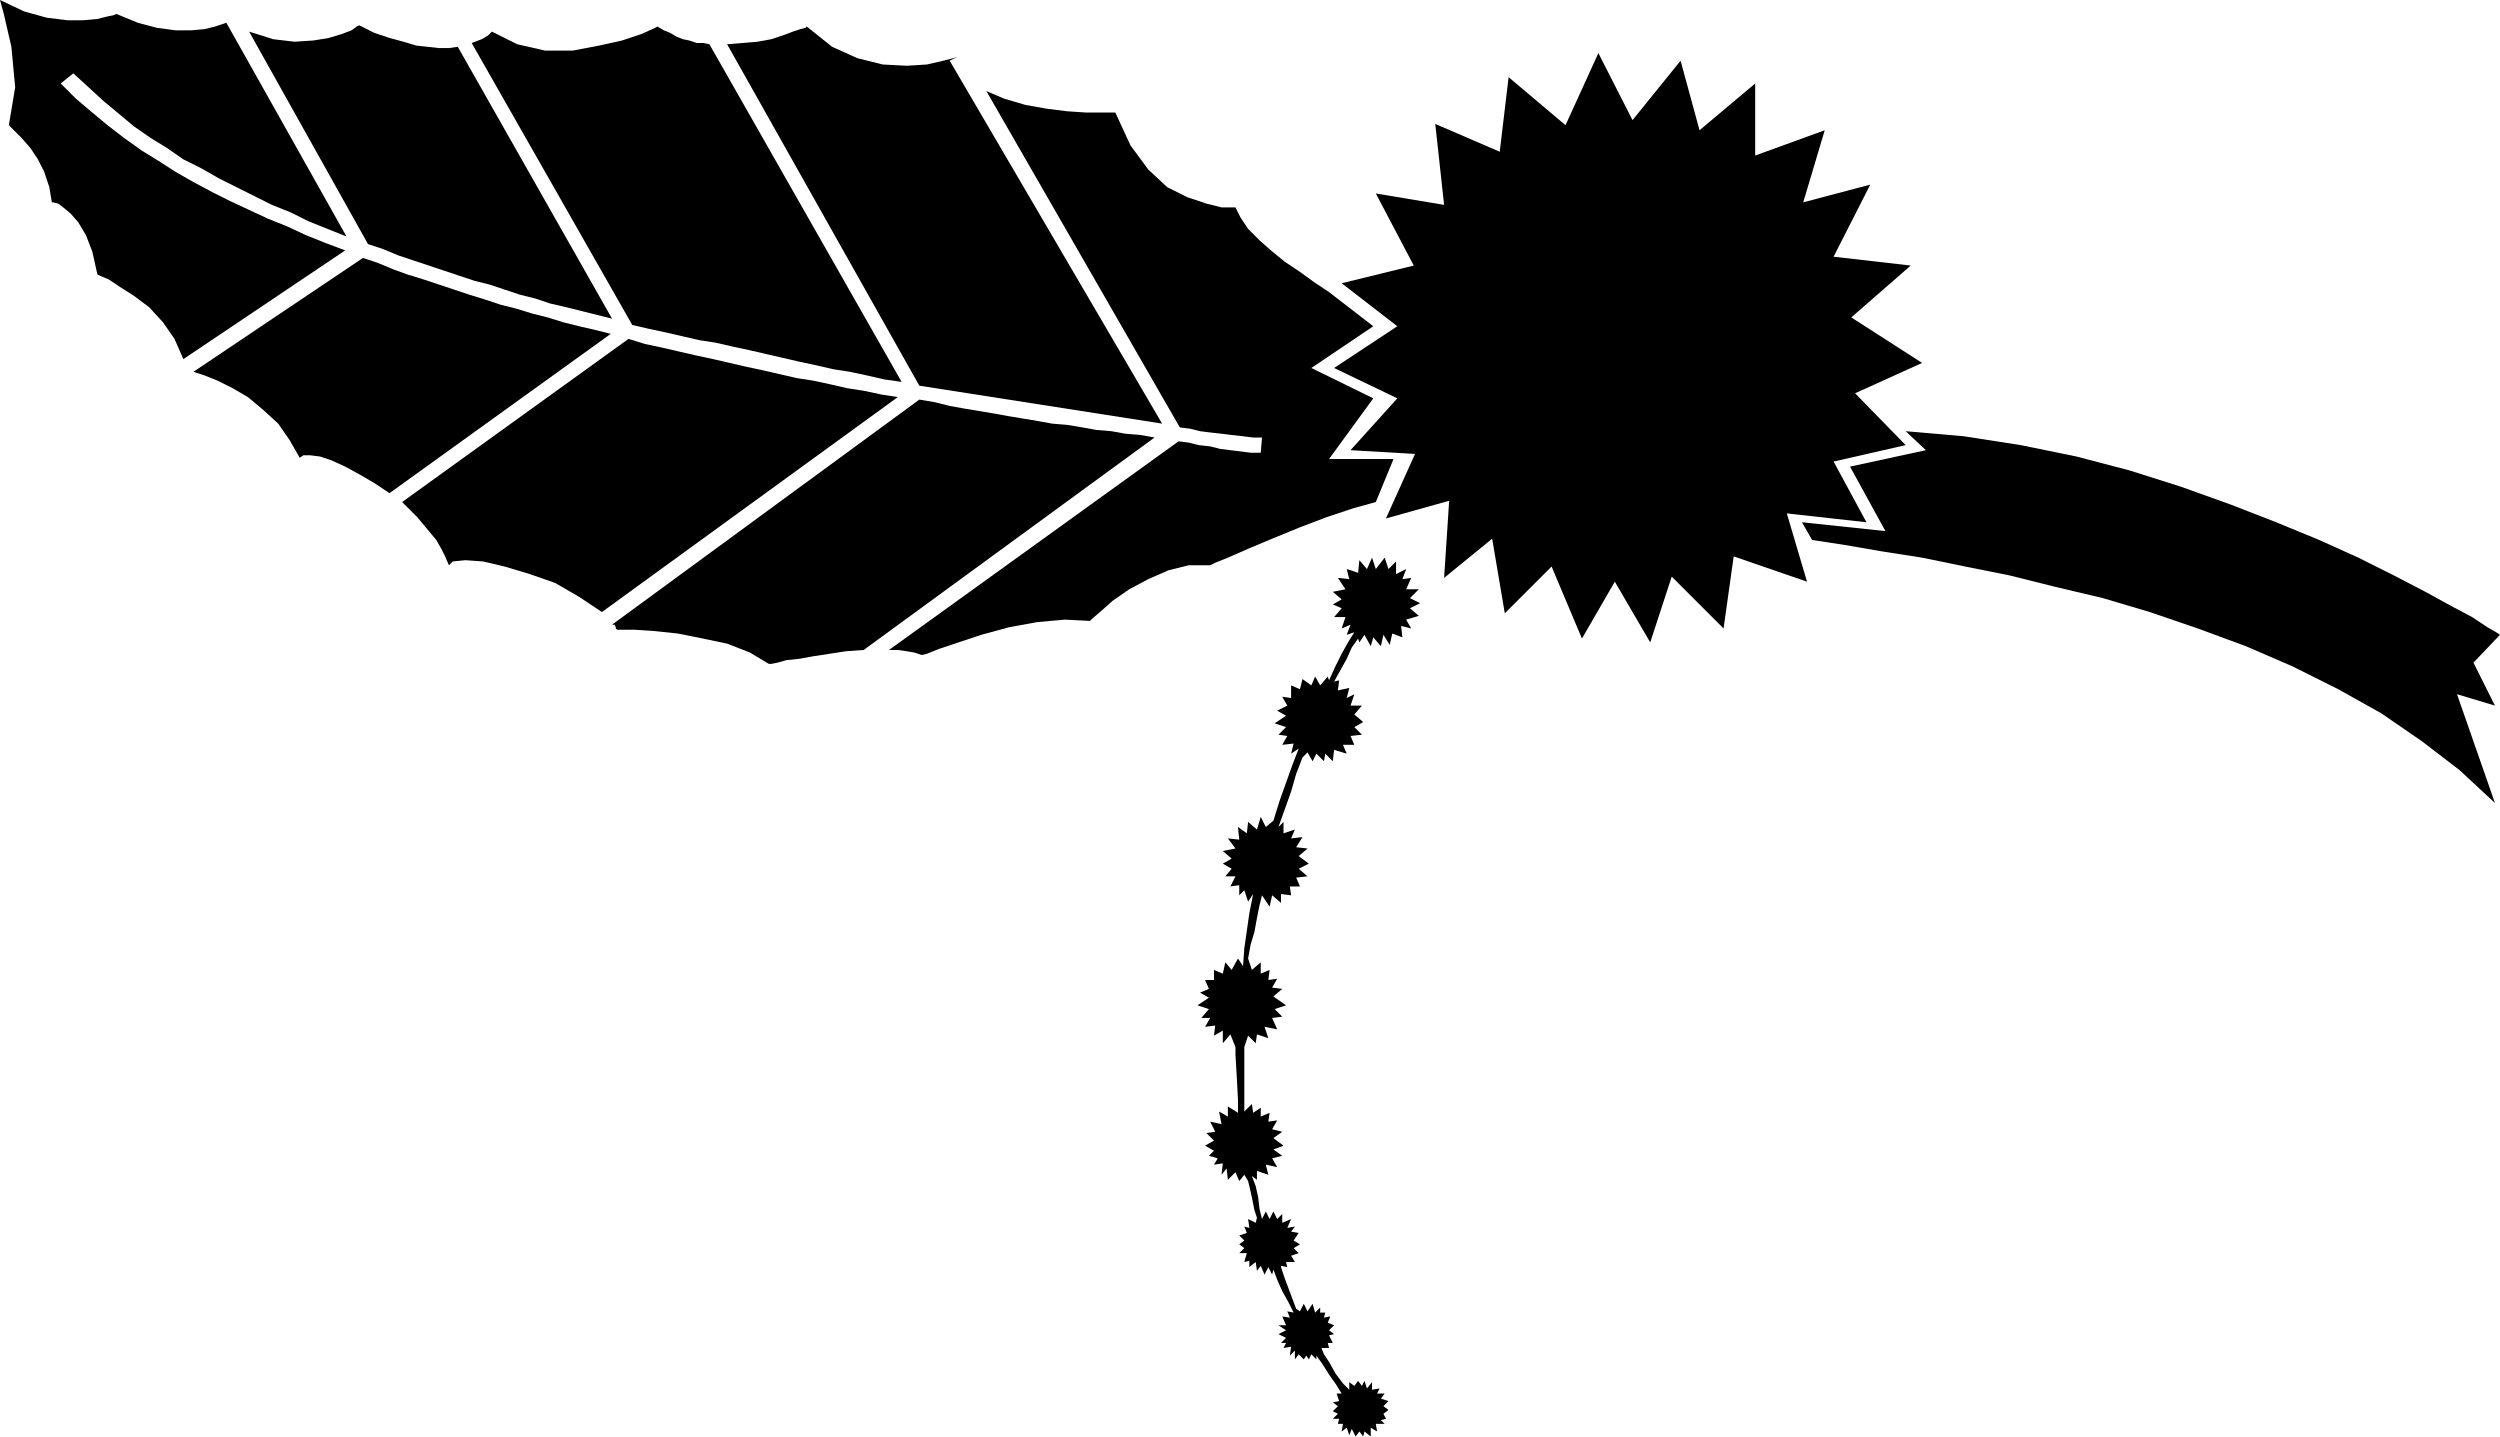 <?xml version="1.0" encoding="UTF-8" standalone="no"?>
<!DOCTYPE svg PUBLIC "-//W3C//DTD SVG 1.0//EN" "http://www.w3.org/TR/2001/REC-SVG-20010904/DTD/svg10.dtd">
<svg xmlns="http://www.w3.org/2000/svg" xmlns:xlink="http://www.w3.org/1999/xlink" fill-rule="evenodd" height="1.136in" preserveAspectRatio="none" stroke-linecap="round" viewBox="0 0 1977 1136" width="1.977in">
<style type="text/css">
.brush0 { fill: rgb(255,255,255); }
.pen0 { stroke: rgb(0,0,0); stroke-width: 1; stroke-linejoin: round; }
.brush1 { fill: none; }
.pen1 { stroke: none; }
.brush2 { fill: rgb(0,0,0); }
</style>
<g>
<polygon class="pen1 brush2" points="703,514 710,514 717,515 723,516 729,518 733,517 743,513 758,508 776,502 798,496 820,492 842,490 862,491 864,489 871,483 880,475 893,466 908,458 924,451 940,447 957,447 961,445 971,441 987,434 1006,426 1028,417 1049,409 1070,402 1088,397 1102,363 1051,363 1086,315 1037,291 1086,258 1051,231 1039,223 1028,215 1016,207 1005,198 996,190 987,181 981,172 977,164 974,164 966,164 954,161 939,156 923,148 908,134 894,115 882,89 879,89 871,89 859,89 844,88 828,86 811,83 794,78 780,72 933,338 941,339 949,341 957,342 966,343 974,344 983,345 991,346 998,346 997,358 989,358 981,357 973,356 965,355 957,353 948,352 940,350 932,349 703,514 703,514"/>
<polygon class="pen1 brush2" points="757,45 751,48 919,335 727,305 575,35 587,34 599,33 610,31 619,28 627,25 633,23 637,22 638,21 658,37 678,46 698,51 717,52 733,51 746,48 754,46 757,45 757,45"/>
<polygon class="pen1 brush2" points="561,35 713,302 699,300 686,297 672,294 659,292 646,289 632,286 619,283 606,280 593,277 579,274 566,271 553,269 540,266 527,263 513,260 500,257 373,34 381,31 386,28 388,26 389,25 409,35 431,40 453,40 474,36 492,32 507,27 516,23 520,21 525,24 530,26 535,29 540,31 545,32 551,34 556,34 561,35 561,35"/>
<polygon class="pen1 brush2" points="362,37 355,38 347,38 338,37 329,36 319,33 308,30 296,26 284,20 282,21 278,24 270,27 260,30 248,32 233,33 216,31 197,25 291,193 303,197 315,202 327,206 339,210 351,214 363,218 375,222 387,225 399,229 411,233 423,236 435,240 448,243 460,246 472,249 484,252 362,37 362,37"/>
<polygon class="pen1 brush2" points="179,18 274,187 259,181 244,175 230,168 215,162 201,155 187,148 173,141 159,133 145,126 132,117 119,109 106,100 94,90 82,80 70,69 58,58 48,66 60,78 73,89 85,99 98,109 112,119 125,127 139,136 153,144 168,152 182,159 197,166 212,173 227,179 242,186 257,192 273,198 145,284 138,268 129,255 118,243 106,234 95,227 86,221 79,218 77,217 73,199 68,186 62,176 56,169 50,164 46,161 42,160 41,160 39,148 35,136 30,126 24,117 17,109 12,104 8,100 7,99 12,69 9,37 3,11 0,0 19,9 37,14 53,16 66,16 77,15 85,13 90,12 92,11 109,18 124,22 139,24 151,24 162,23 170,21 176,19 179,18 179,18"/>
<polygon class="pen1 brush2" points="153,294 162,297 172,301 184,307 196,314 208,324 220,335 229,348 237,362 240,360 245,360 253,361 262,364 273,369 284,375 296,382 308,390 483,264 471,261 458,258 446,255 433,251 421,248 408,244 396,241 384,237 371,233 359,229 347,225 335,221 322,217 311,213 299,208 287,204 153,294 153,294"/>
<polygon class="pen1 brush2" points="318,397 497,268 510,272 524,275 537,278 550,281 564,284 577,287 590,290 604,293 617,296 630,299 643,301 657,304 670,307 683,309 697,312 710,314 476,484 458,472 439,461 419,454 399,448 382,444 368,443 358,444 355,447 352,440 349,434 345,427 340,421 335,415 330,409 324,403 318,397 318,397"/>
<polygon class="pen1 brush2" points="484,494 727,316 739,318 751,321 762,323 774,325 786,327 797,329 809,331 821,333 832,335 844,336 856,338 867,340 879,341 890,343 902,344 913,346 683,514 669,515 656,517 643,519 632,521 622,522 615,524 610,525 608,525 593,516 575,509 556,505 536,501 517,499 502,498 492,498 488,498 487,497 487,496 486,494 484,494 484,494"/>
<polygon class="pen1 brush2" points="1977,502 1974,500 1967,496 1955,488 1938,479 1918,468 1893,455 1865,441 1834,427 1800,413 1764,399 1725,385 1684,372 1642,361 1598,352 1553,345 1507,341 1523,356 1463,369 1491,420 1425,413 1433,427 1459,431 1488,436 1520,441 1554,448 1589,455 1625,464 1663,473 1700,484 1738,497 1776,511 1813,527 1849,545 1883,564 1915,586 1945,609 1973,635 1943,549 1973,558 1956,524 1977,502 1977,502"/>
<polygon class="pen1 brush2" points="1186,120 1193,61 1238,99 1264,42 1291,95 1329,48 1344,103 1388,66 1388,123 1443,103 1426,160 1479,146 1450,203 1511,210 1464,251 1520,287 1467,311 1507,352 1450,365 1476,413 1413,406 1429,460 1371,440 1363,497 1322,456 1305,508 1277,460 1251,505 1227,448 1190,485 1180,426 1142,457 1146,396 1096,410 1119,359 1068,356 1105,315 1055,291 1105,258 1061,224 1118,210 1088,153 1142,162 1135,98 1186,120 1186,120"/>
<polygon class="pen1 brush2" points="1067,1099 1067,1093 1071,1096 1074,1092 1077,1096 1079,1092 1081,1098 1085,1093 1085,1099 1091,1098 1089,1102 1095,1102 1092,1106 1098,1108 1094,1112 1098,1115 1094,1118 1096,1122 1092,1123 1095,1126 1088,1126 1089,1132 1084,1129 1084,1136 1079,1132 1078,1136 1075,1132 1072,1136 1069,1130 1067,1135 1065,1129 1061,1132 1062,1126 1058,1126 1059,1122 1054,1122 1058,1118 1054,1116 1058,1112 1054,1109 1059,1108 1057,1102 1061,1102 1061,1102 1056,1094 1051,1087 1046,1079 1041,1072 1041,1075 1037,1071 1035,1075 1033,1072 1031,1075 1027,1071 1024,1075 1024,1068 1020,1072 1021,1065 1015,1066 1017,1062 1013,1062 1017,1058 1011,1055 1017,1052 1011,1048 1017,1048 1014,1041 1020,1042 1018,1037 1023,1038 1019,1030 1014,1021 1010,1012 1007,1004 1006,1008 1003,1002 1000,1008 997,1001 994,1005 993,998 988,1002 988,997 984,998 986,991 980,991 984,987 980,984 984,981 980,977 986,975 984,970 988,971 987,964 993,967 994,963 992,957 990,947 988,938 987,934 984,929 980,934 977,927 971,933 970,924 966,929 967,920 960,921 963,916 956,914 960,910 953,906 960,902 954,896 961,895 957,887 966,889 964,879 971,883 971,875 979,880 979,870 978,851 977,834 977,828 973,818 967,825 967,815 960,819 961,811 953,812 957,805 950,805 956,798 947,795 956,789 949,785 956,782 953,775 960,775 960,767 967,770 969,761 974,767 979,758 983,764 984,750 986,736 988,722 991,707 987,713 984,704 980,708 980,700 973,701 977,693 969,693 974,687 967,683 974,679 967,673 977,671 971,663 980,664 979,654 986,659 987,650 994,656 997,646 1001,654 1007,649 1012,633 1017,619 1022,605 1027,592 1021,596 1023,588 1014,589 1018,582 1011,581 1017,575 1008,572 1017,566 1010,562 1018,558 1014,551 1021,552 1021,542 1028,545 1030,537 1037,542 1040,535 1044,542 1050,535 1051,538 1056,527 1061,517 1066,508 1071,500 1065,502 1068,494 1061,497 1064,488 1055,488 1061,481 1054,478 1061,474 1054,468 1064,466 1058,457 1067,458 1065,450 1074,453 1075,443 1081,450 1085,441 1088,450 1095,441 1098,450 1104,444 1104,454 1112,450 1109,458 1116,457 1112,466 1122,466 1115,473 1123,477 1115,481 1122,487 1112,490 1116,497 1108,495 1109,504 1101,501 1099,510 1094,502 1092,511 1086,504 1084,511 1079,502 1075,508 1074,505 1069,512 1065,521 1060,530 1055,539 1059,538 1058,546 1067,544 1065,552 1071,549 1068,558 1077,558 1071,565 1078,571 1071,575 1077,581 1068,582 1071,589 1062,589 1065,596 1055,593 1054,602 1048,596 1047,602 1041,596 1038,602 1034,595 1030,599 1025,612 1021,626 1016,640 1011,654 1015,650 1015,659 1024,656 1021,663 1030,662 1025,670 1034,671 1027,677 1035,683 1027,687 1034,693 1025,694 1028,701 1020,701 1021,708 1013,707 1013,714 1006,708 1004,717 998,708 996,716 994,726 992,737 989,747 987,758 990,767 997,761 997,770 1004,767 1003,775 1010,774 1006,781 1014,782 1007,788 1017,795 1008,798 1014,804 1006,805 1010,814 1000,812 1003,821 994,818 993,825 987,819 984,828 984,825 984,836 984,853 984,869 984,879 990,873 991,880 997,876 997,883 1004,880 1003,887 1010,886 1006,893 1014,895 1007,900 1015,906 1007,909 1014,914 1006,916 1010,923 1001,921 1003,929 994,926 994,933 990,930 993,938 995,947 996,956 998,964 1001,958 1004,964 1007,958 1010,964 1014,960 1014,967 1021,964 1018,971 1024,970 1021,974 1027,975 1023,981 1028,984 1023,987 1027,991 1021,993 1024,998 1017,998 1018,1002 1013,1001 1013,1002 1016,1011 1019,1019 1022,1027 1025,1035 1028,1037 1031,1031 1034,1037 1038,1031 1040,1038 1044,1034 1044,1038 1048,1038 1047,1042 1052,1041 1050,1046 1055,1048 1051,1052 1055,1055 1051,1056 1054,1062 1050,1062 1051,1066 1045,1066 1047,1071 1051,1077 1056,1086 1062,1094 1067,1099"/>
</g>
</svg>
